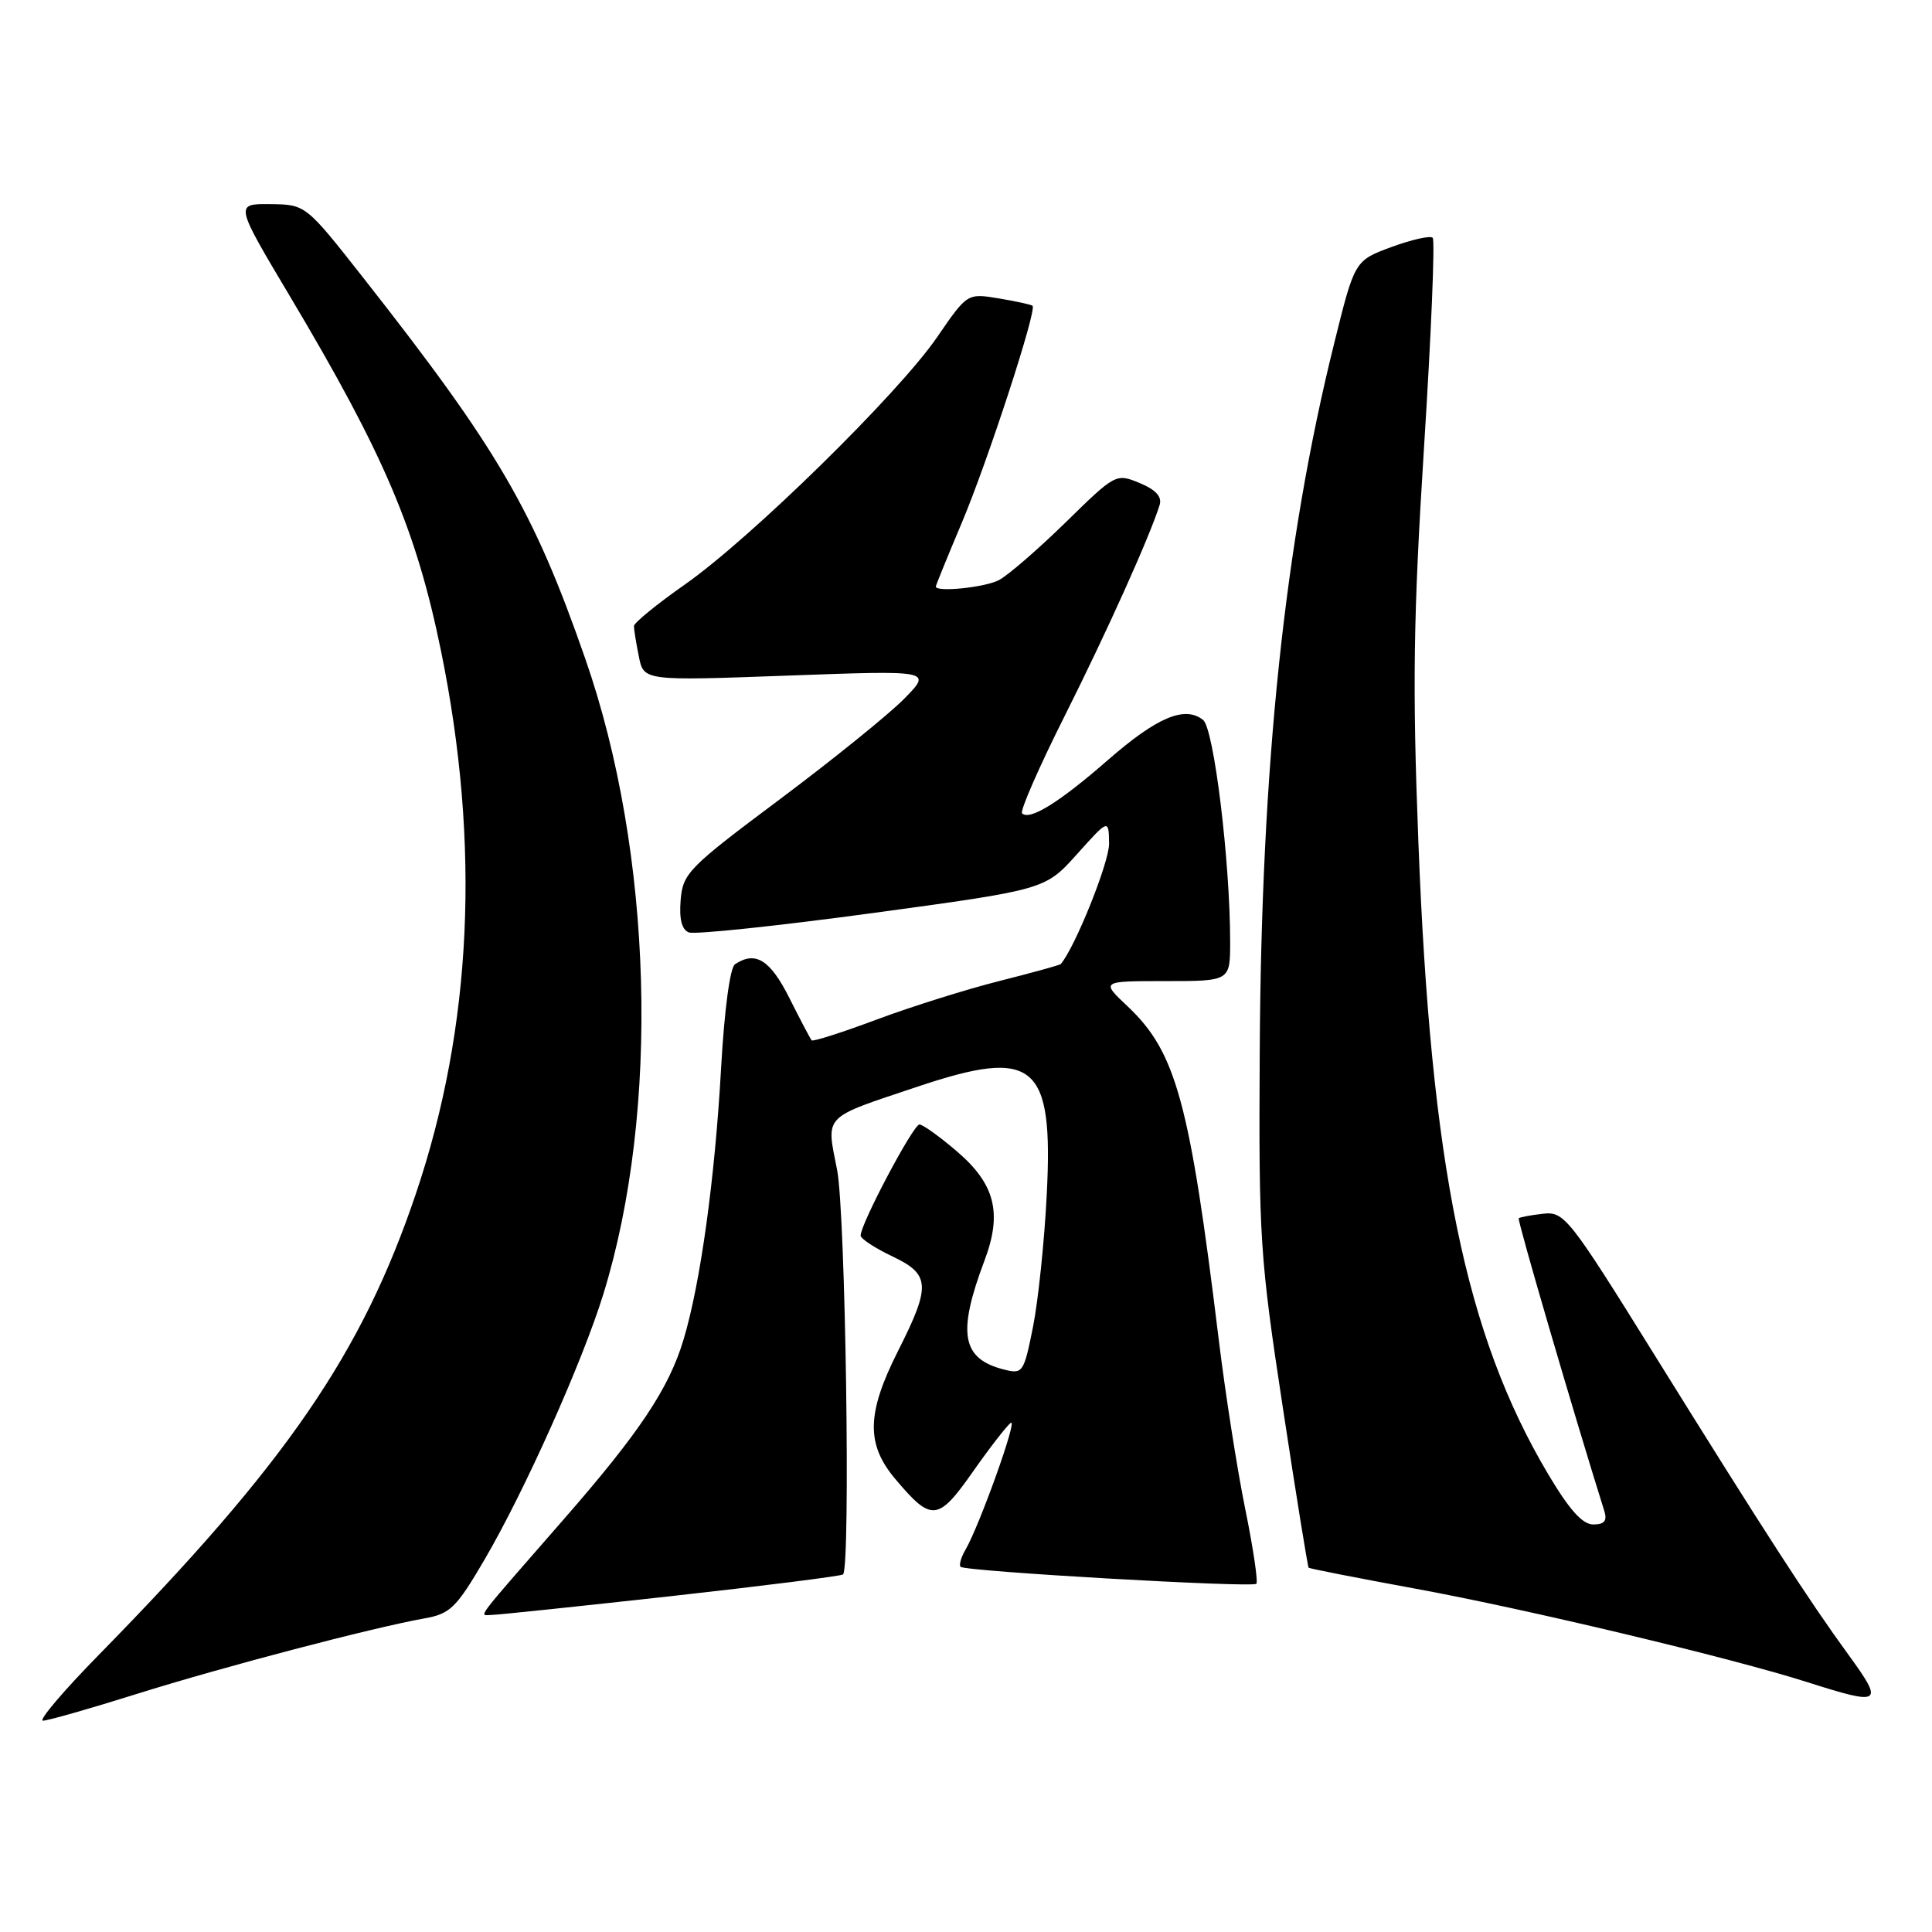 <?xml version="1.0" encoding="UTF-8" standalone="no"?>
<!DOCTYPE svg PUBLIC "-//W3C//DTD SVG 1.1//EN" "http://www.w3.org/Graphics/SVG/1.1/DTD/svg11.dtd" >
<svg xmlns="http://www.w3.org/2000/svg" xmlns:xlink="http://www.w3.org/1999/xlink" version="1.1" viewBox="0 0 256 256">
 <g >
 <path fill="currentColor"
d=" M 18.17 224.44 C 29.59 220.86 49.29 215.69 56.27 214.44 C 59.66 213.84 60.47 213.04 64.22 206.63 C 69.54 197.52 77.15 180.51 79.94 171.50 C 87.48 147.14 86.51 112.99 77.55 87.28 C 70.70 67.60 66.00 59.54 48.13 36.80 C 40.50 27.10 40.50 27.10 35.81 27.05 C 31.11 27.00 31.11 27.00 38.46 39.33 C 50.91 60.24 55.15 70.21 58.44 86.27 C 63.69 111.96 62.57 136.11 55.10 158.19 C 47.94 179.39 37.93 193.95 13.12 219.25 C 8.40 224.06 5.06 228.00 5.69 228.00 C 6.32 228.00 11.94 226.40 18.17 224.44 Z  M 244.92 219.25 C 239.58 211.91 233.90 203.13 219.21 179.50 C 207.87 161.26 207.27 160.51 204.45 160.83 C 202.84 161.01 201.39 161.28 201.24 161.43 C 201.02 161.64 208.50 187.21 212.59 200.25 C 212.98 201.52 212.58 202.00 211.11 202.00 C 209.68 202.00 207.93 200.04 205.09 195.25 C 194.18 176.85 189.59 154.47 187.94 111.50 C 187.14 90.90 187.27 81.71 188.69 59.29 C 189.64 44.33 190.16 31.82 189.84 31.51 C 189.53 31.19 187.07 31.74 184.38 32.73 C 179.50 34.53 179.50 34.53 176.78 45.52 C 170.21 71.97 167.12 101.42 166.92 139.50 C 166.78 164.10 166.95 166.63 169.98 186.50 C 171.73 198.05 173.28 207.60 173.40 207.73 C 173.52 207.85 179.89 209.10 187.56 210.51 C 202.24 213.20 229.37 219.67 239.50 222.90 C 249.34 226.04 249.69 225.80 244.92 219.25 Z  M 88.91 211.50 C 101.24 210.13 111.50 208.83 111.71 208.62 C 112.72 207.61 112.04 160.67 110.92 155.02 C 109.47 147.63 108.88 148.24 121.64 143.97 C 137.10 138.79 139.59 140.88 138.70 158.28 C 138.39 164.45 137.57 172.34 136.88 175.81 C 135.67 181.87 135.52 182.10 133.07 181.48 C 127.42 180.06 126.81 176.69 130.45 167.03 C 132.83 160.73 131.86 156.89 126.78 152.55 C 124.50 150.60 122.28 149.00 121.83 149.00 C 121.01 149.00 113.97 162.30 114.04 163.73 C 114.06 164.15 115.97 165.40 118.29 166.50 C 123.27 168.87 123.36 170.37 119.00 179.00 C 114.83 187.26 114.74 191.34 118.61 195.95 C 123.44 201.69 124.28 201.61 128.92 195.00 C 131.21 191.74 133.47 188.83 133.95 188.53 C 134.87 187.96 129.80 202.12 127.93 205.35 C 127.34 206.36 127.05 207.38 127.28 207.61 C 127.88 208.22 165.93 210.40 166.47 209.86 C 166.72 209.61 166.06 205.15 165.00 199.95 C 163.94 194.75 162.36 184.65 161.49 177.50 C 157.64 146.00 155.84 139.42 149.43 133.36 C 145.86 130.00 145.86 130.00 154.43 130.00 C 163.00 130.00 163.00 130.00 163.00 124.80 C 163.00 114.14 160.85 96.52 159.41 95.39 C 156.98 93.48 153.33 95.02 146.80 100.71 C 140.38 106.32 136.43 108.77 135.43 107.77 C 135.13 107.46 137.67 101.65 141.08 94.86 C 146.69 83.68 152.36 71.08 153.66 66.90 C 153.99 65.82 153.15 64.89 151.00 64.00 C 147.88 62.71 147.79 62.76 141.18 69.24 C 137.50 72.83 133.52 76.28 132.32 76.89 C 130.42 77.85 124.00 78.50 124.00 77.72 C 124.00 77.57 125.54 73.78 127.43 69.30 C 130.88 61.13 137.42 41.06 136.82 40.52 C 136.64 40.36 134.63 39.92 132.34 39.54 C 128.17 38.85 128.17 38.85 124.17 44.68 C 119.02 52.18 99.45 71.36 90.75 77.45 C 87.04 80.05 84.00 82.53 84.00 82.96 C 84.00 83.40 84.29 85.21 84.65 86.98 C 85.29 90.22 85.29 90.22 104.40 89.52 C 123.50 88.82 123.50 88.82 119.83 92.57 C 117.81 94.63 110.38 100.63 103.33 105.91 C 91.23 114.95 90.48 115.71 90.19 119.26 C 89.98 121.79 90.34 123.19 91.28 123.55 C 92.05 123.85 102.99 122.70 115.59 120.99 C 138.49 117.88 138.49 117.88 142.70 113.19 C 146.91 108.50 146.91 108.50 146.96 111.78 C 146.99 114.23 142.46 125.52 140.55 127.75 C 140.43 127.88 136.77 128.89 132.42 129.99 C 128.06 131.09 120.76 133.38 116.18 135.09 C 111.61 136.80 107.73 138.04 107.55 137.85 C 107.38 137.66 106.05 135.14 104.60 132.25 C 102.05 127.17 100.11 125.96 97.39 127.77 C 96.73 128.20 95.98 133.86 95.55 141.50 C 94.73 156.21 92.81 170.10 90.56 177.55 C 88.62 183.99 84.72 189.84 74.71 201.30 C 62.59 215.19 63.49 214.00 65.10 213.99 C 65.87 213.99 76.59 212.86 88.91 211.50 Z "/>
</g>
</svg>